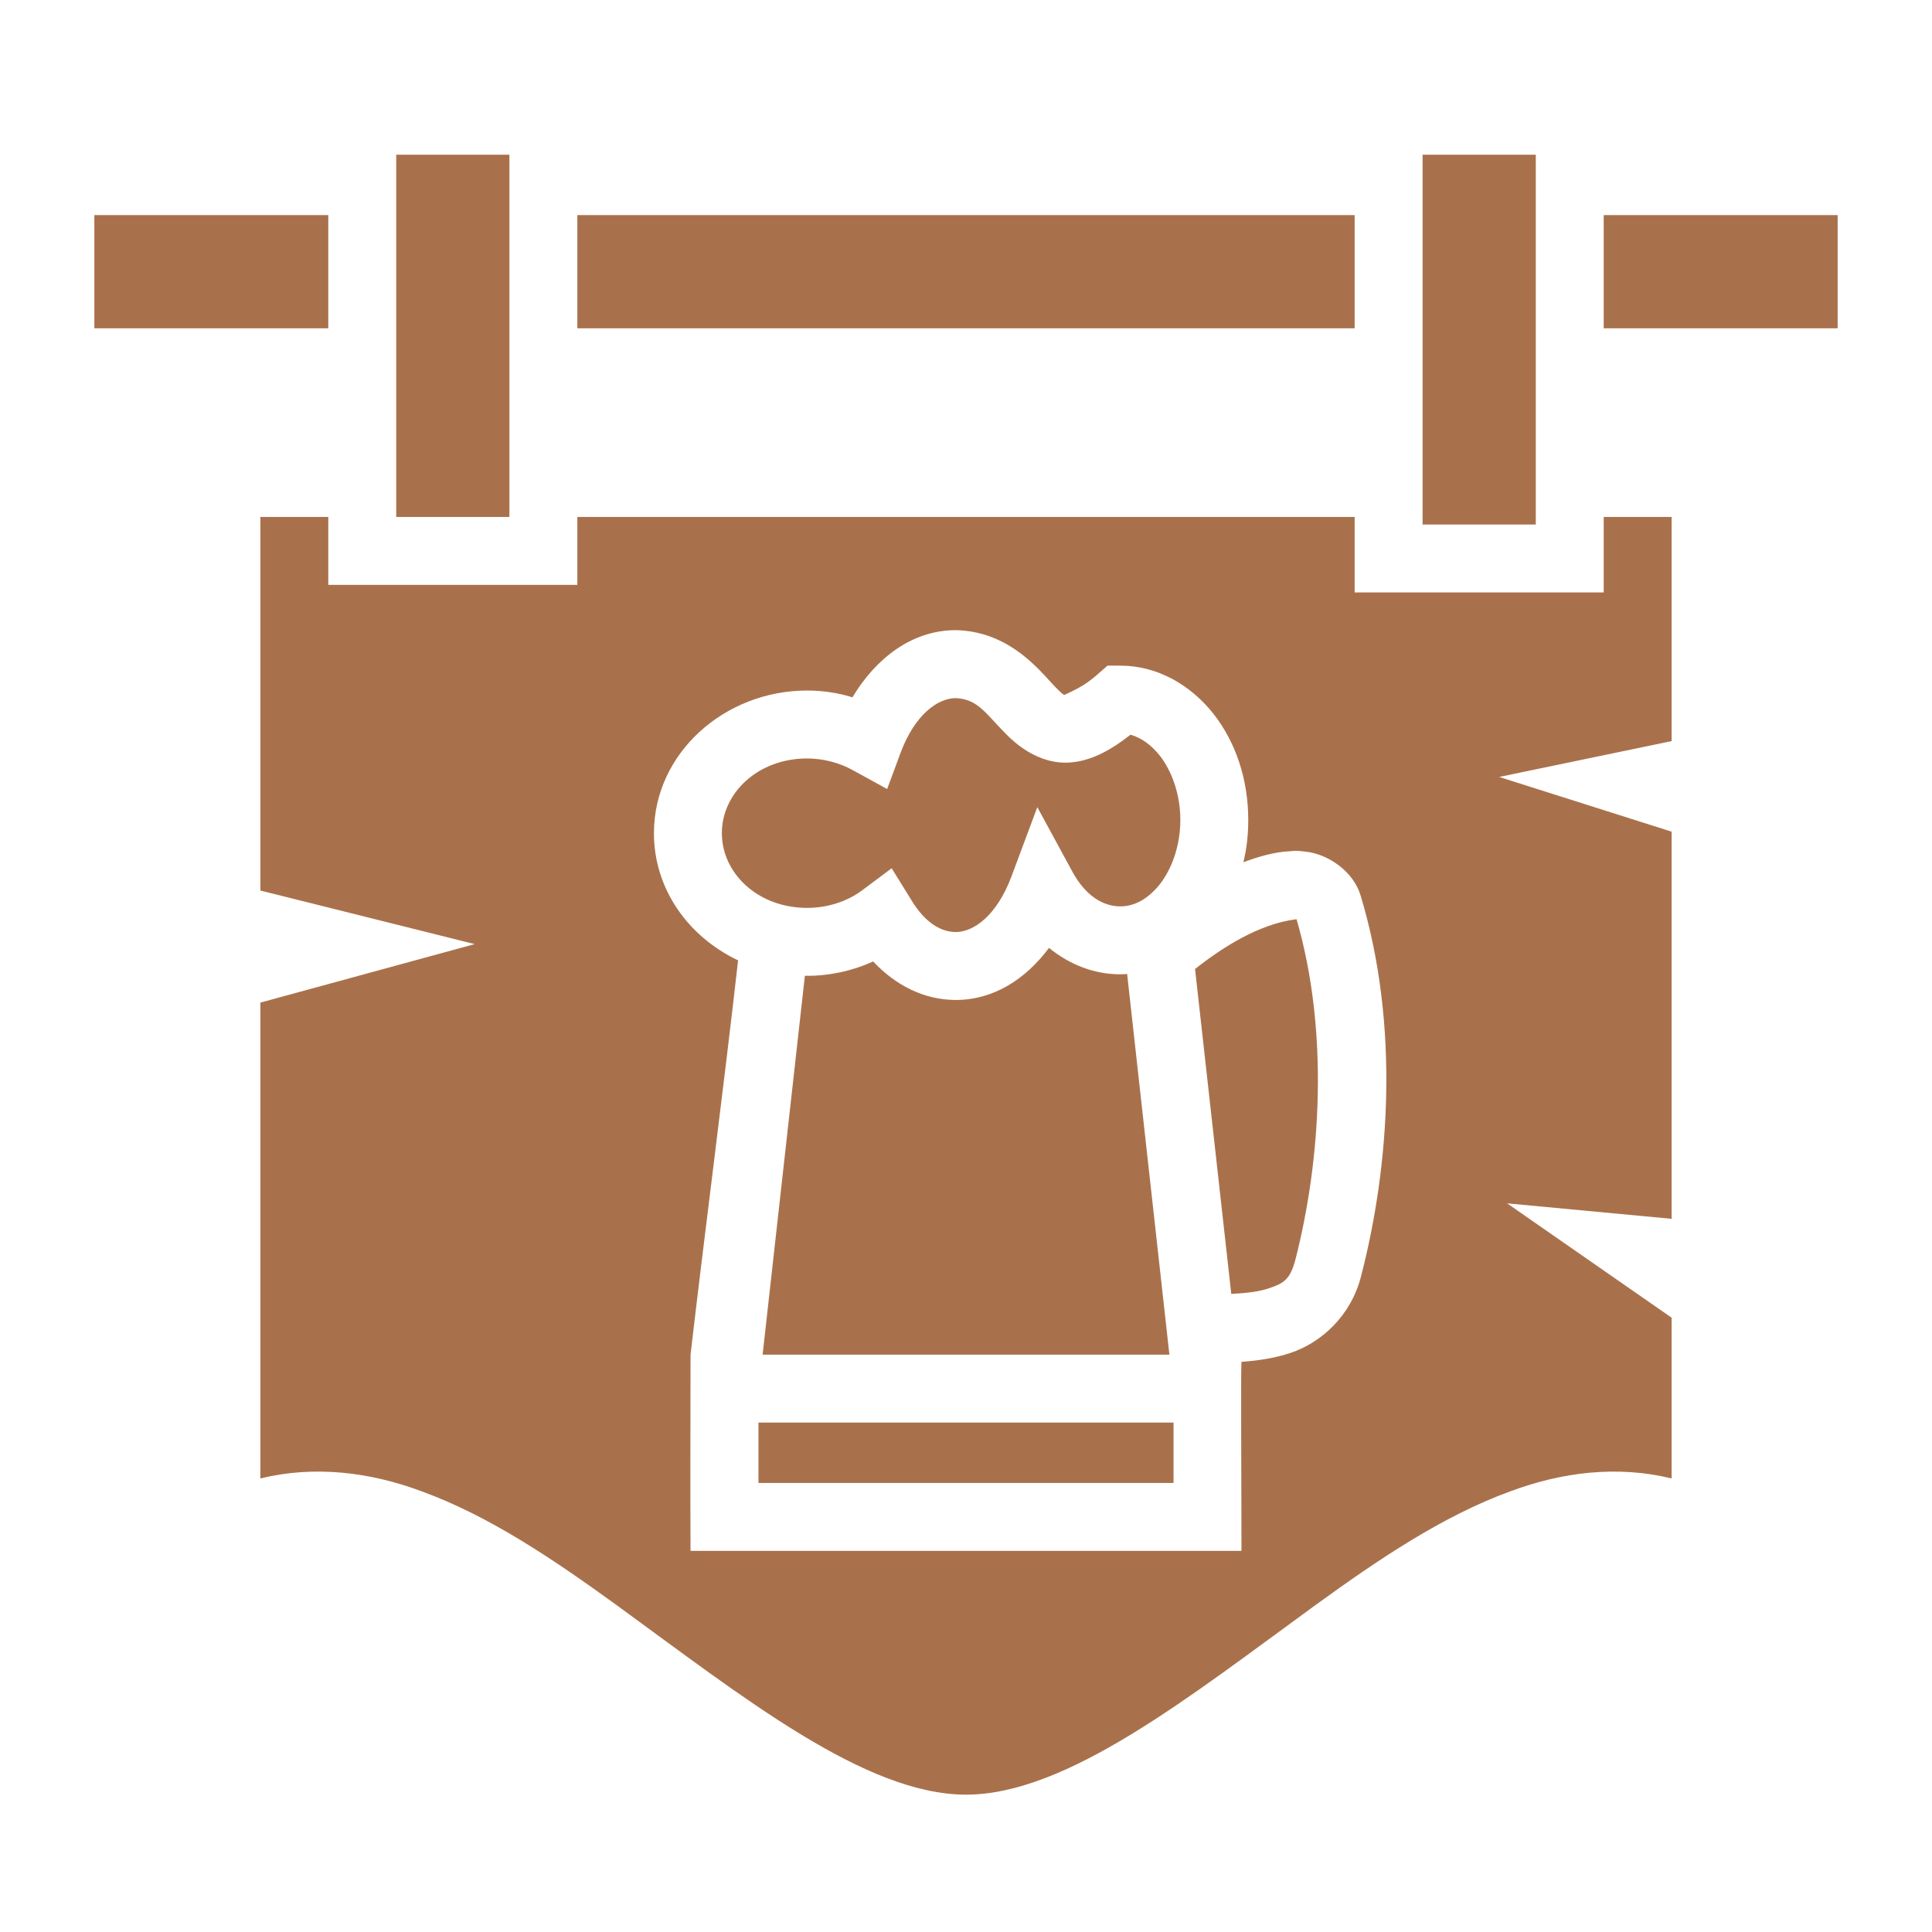 <svg width="240" height="240" viewBox="0 0 240 240" fill="none" xmlns="http://www.w3.org/2000/svg">
<path d="M49.219 19.219V64.219H63.281V19.219H49.219ZM176.719 19.219V65.156H190.781V19.219H176.719ZM11.719 26.719V40.781H40.781V26.719H11.719ZM71.719 26.719V40.781H168.281V26.719H71.719ZM199.219 26.719V40.781H228.281V26.719H199.219ZM32.344 64.219V110.625L58.969 117.281L32.344 124.547V183.656C39.089 182.016 45.942 182.859 52.359 185.25C60.75 188.297 68.719 193.688 76.547 199.359C92.203 210.75 107.438 222.938 120 222.938C132.562 222.938 147.797 210.75 163.453 199.359C171.281 193.688 179.25 188.297 187.641 185.25C194.062 182.859 200.906 182.016 207.656 183.656V163.688L200.438 158.672L187.219 149.484L207.656 151.406V103.312L186.234 96.516L207.656 92.062V64.219H199.219V73.594H168.281V64.219H71.719V72.656H40.781V64.219H32.344ZM118.734 78.281H118.875C125.859 78.516 129.562 83.859 131.297 85.547C132.188 86.438 132.141 86.297 132.281 86.297C134.859 85.125 135.469 84.562 137.578 82.688H139.172C143.859 82.688 147.984 85.172 150.75 88.688C153.516 92.203 155.062 96.844 155.062 101.859C155.062 103.688 154.875 105.422 154.453 107.109C156.375 106.406 158.25 105.844 160.172 105.75C160.875 105.656 161.531 105.703 162.188 105.797C164.953 106.078 168.141 108.234 169.031 111.281C173.859 127.312 172.641 144.75 169.078 158.531C167.812 163.5 164.109 166.781 160.359 168.047C158.25 168.75 156.187 169.031 154.219 169.172C154.125 170.109 154.219 184.453 154.219 192.656H85.781C85.734 184.266 85.781 176.391 85.781 168.281C87.422 154.078 89.953 134.719 91.688 119.297C85.547 116.391 81.234 110.484 81.234 103.5C81.234 93.562 90 85.781 100.266 85.781C102.188 85.781 104.109 86.062 105.891 86.625C108.844 81.703 113.344 78.281 118.734 78.281ZM118.688 86.719C116.484 86.766 113.672 88.734 111.891 93.469L110.203 98.016L105.938 95.672C104.25 94.734 102.234 94.219 100.266 94.219C94.125 94.219 89.672 98.531 89.672 103.5C89.672 108.469 94.125 112.781 100.266 112.781C102.797 112.781 105.234 111.984 107.062 110.625L110.766 107.859L113.203 111.797C114.984 114.75 117 115.781 118.734 115.781C120.938 115.781 123.797 113.766 125.625 108.938L128.859 100.266L133.266 108.375C134.906 111.328 137.062 112.594 139.172 112.594C140.906 112.594 142.594 111.703 144.094 109.828C145.547 107.953 146.625 105.094 146.625 101.859C146.625 98.625 145.547 95.766 144.094 93.891C142.969 92.484 141.75 91.641 140.438 91.266C137.812 93.328 135.375 94.594 132.703 94.734C129.562 94.875 126.984 93.094 125.438 91.641C122.438 88.734 121.641 86.859 118.688 86.719ZM161.062 114.188C156.422 114.75 151.828 117.703 148.453 120.375L152.953 160.734C154.781 160.641 156.469 160.453 157.641 160.031C159.469 159.422 160.266 158.953 160.922 156.469C164.109 144.047 165.094 128.062 161.062 114.188ZM130.312 117.75C127.406 121.641 123.422 124.219 118.734 124.219C114.797 124.219 111.234 122.391 108.469 119.438C105.891 120.609 103.078 121.219 100.266 121.219H99.984L94.734 168.281H145.266L140.016 120.984C139.734 121.031 139.453 121.031 139.172 121.031C135.891 121.031 132.844 119.812 130.312 117.75ZM94.219 176.719V184.219H145.781V176.719H94.219Z" fill="#A9714B"/>
</svg>

